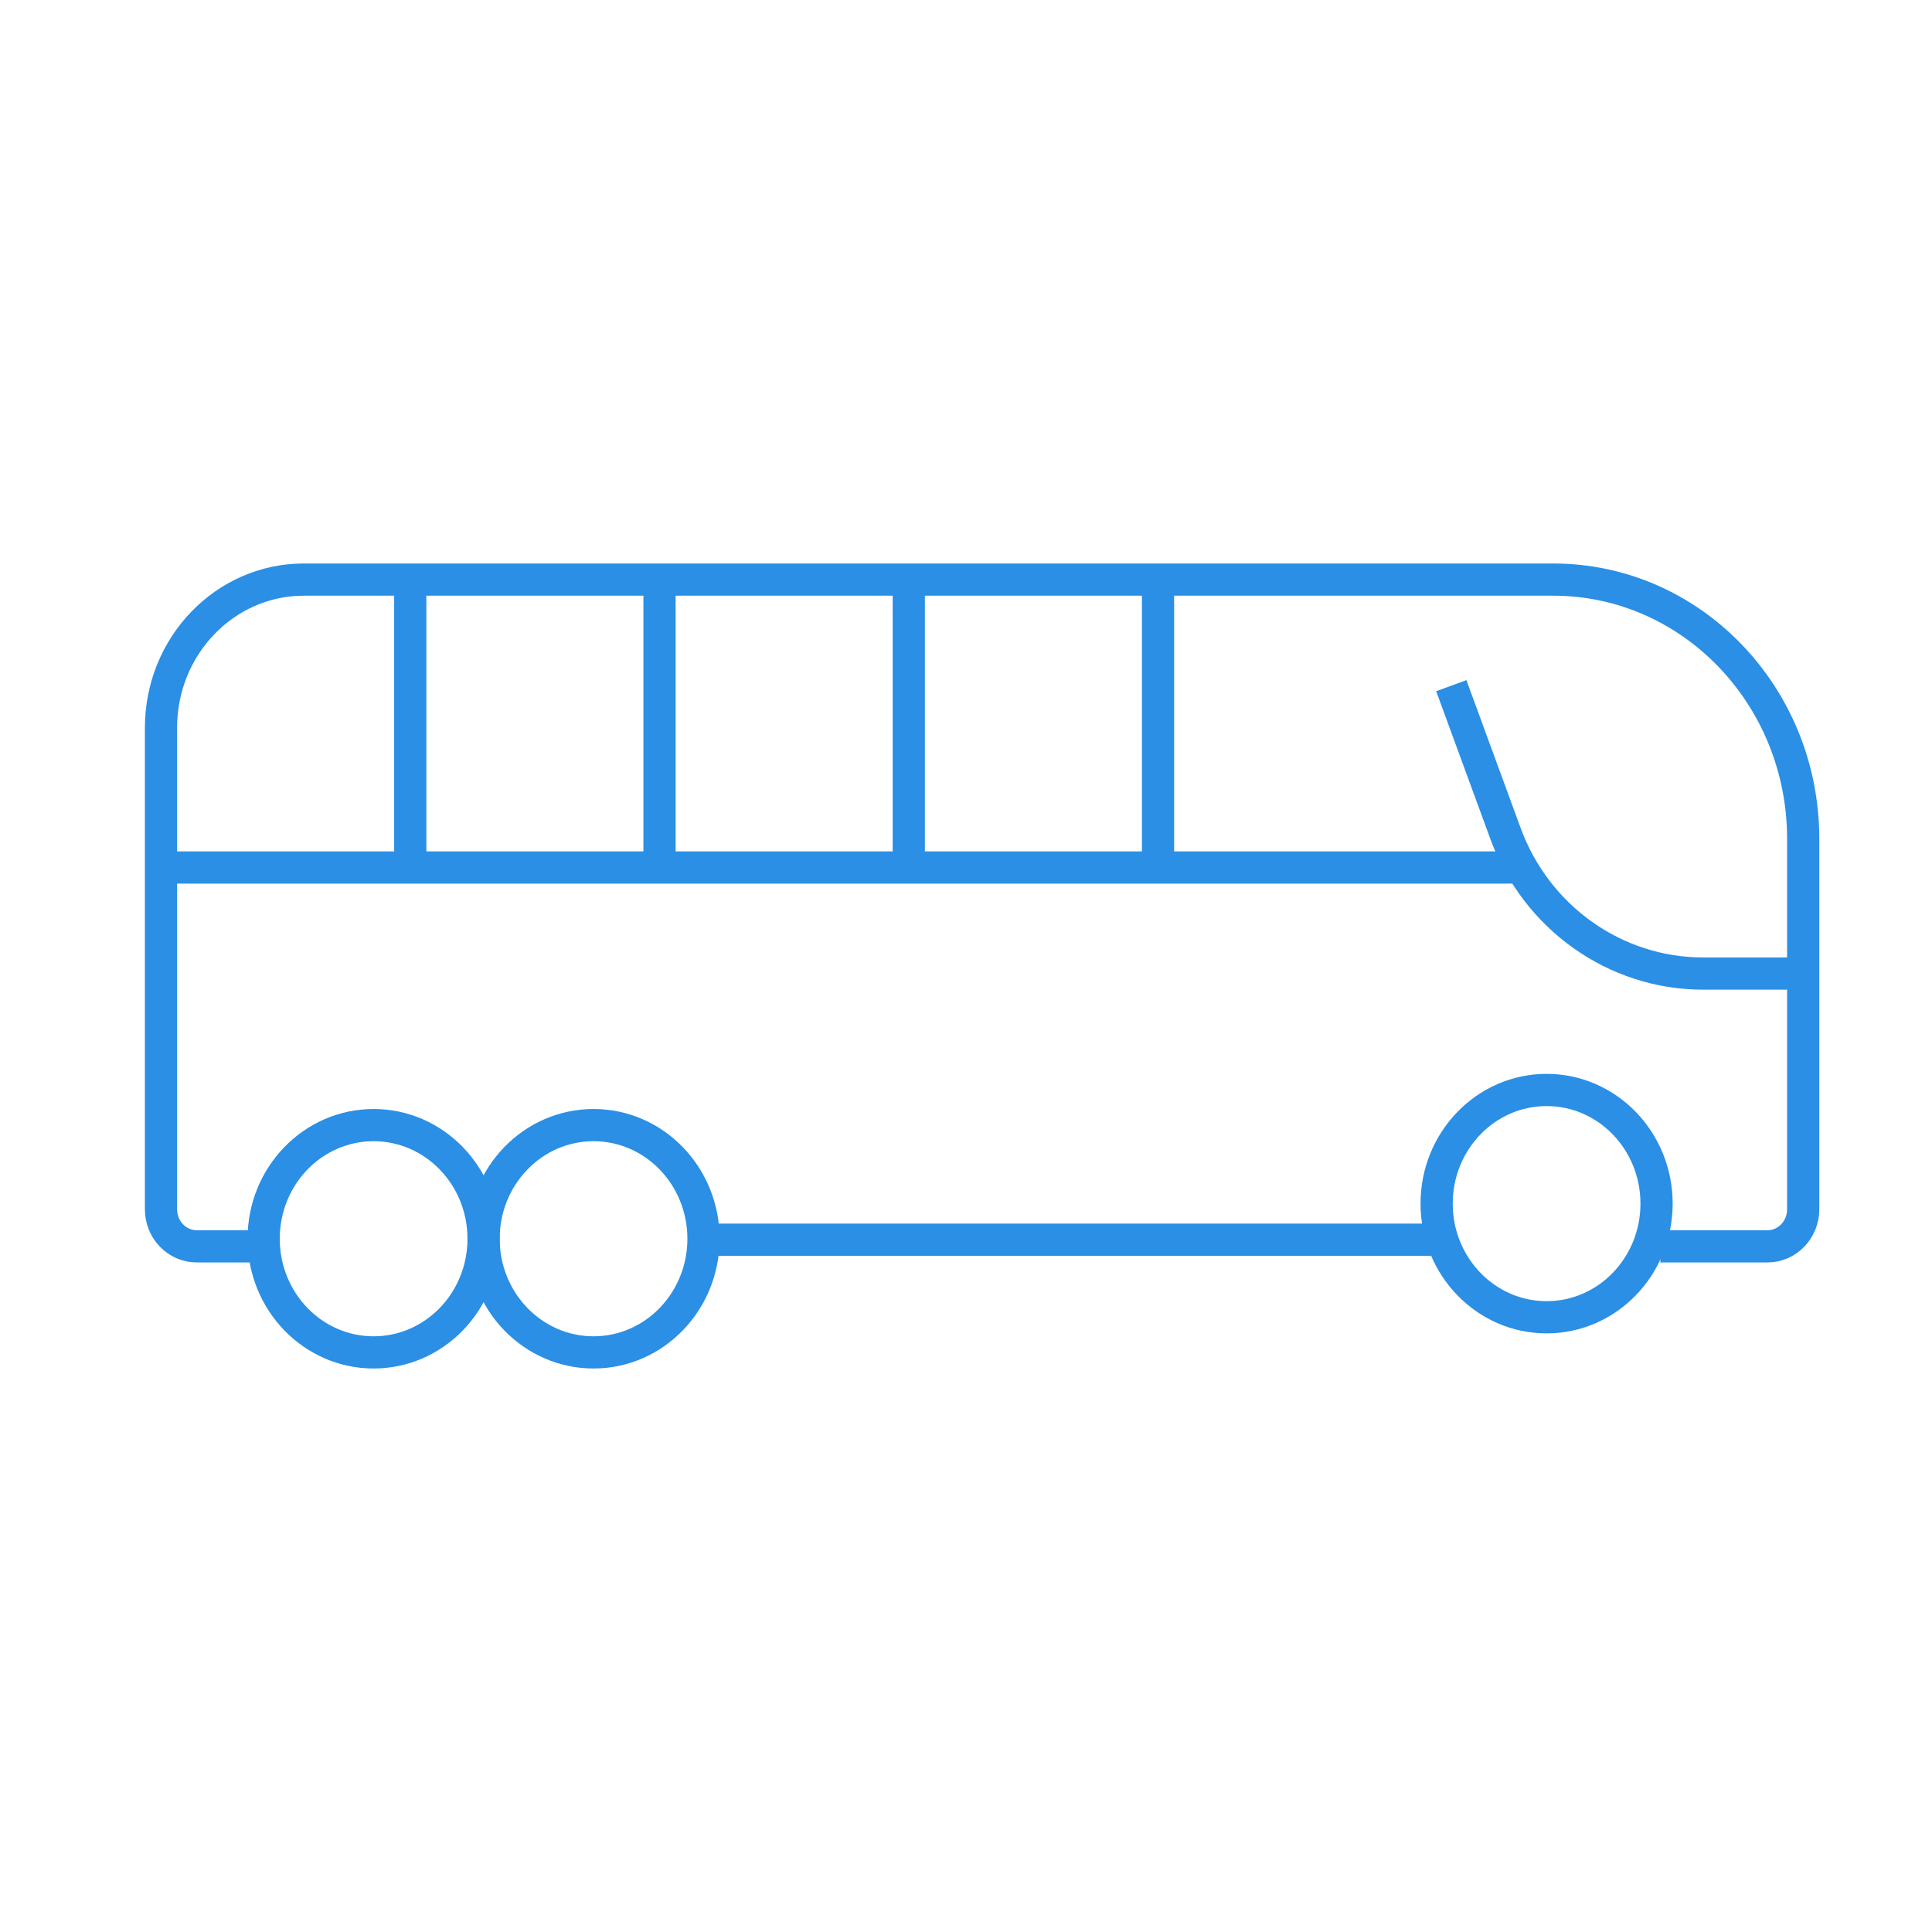 <?xml version="1.0" encoding="UTF-8"?>
<svg width="60px" height="60px" viewBox="0 0 60 60" version="1.1" xmlns="http://www.w3.org/2000/svg" xmlns:xlink="http://www.w3.org/1999/xlink">
    <!-- Generator: Sketch 52.5 (67469) - http://www.bohemiancoding.com/sketch -->
    <title>Bus</title>
    <desc>Created with Sketch.</desc>
    <g id="Bus" stroke="none" stroke-width="1" fill="none" fill-rule="evenodd">
        <g transform="translate(5, 18)" stroke="#2A8FE5">
            <path d="M40,20.5 L17,20.5" id="Stroke-1"></path>
            <g id="Group-22">
                <path d="M3.326,20.706 L1.109,20.706 C0.497,20.706 0,20.192 0,19.556 L0,4.601 C0,2.06 1.986,0 4.435,0 L43.239,0 C47.525,0 51,3.605 51,8.052 L51,19.556 C51,20.192 50.503,20.706 49.891,20.706 L46.565,20.706" id="Stroke-2"></path>
                <path d="M10.018,20.471 C10.018,22.42 8.489,24 6.603,24 C4.716,24 3.188,22.42 3.188,20.471 C3.188,18.521 4.716,16.941 6.603,16.941 C8.489,16.941 10.018,18.521 10.018,20.471 Z" id="Stroke-4"></path>
                <path d="M16.848,20.471 C16.848,22.42 15.319,24 13.433,24 C11.547,24 10.018,22.42 10.018,20.471 C10.018,18.521 11.547,16.941 13.433,16.941 C15.319,16.941 16.848,18.521 16.848,20.471 Z" id="Stroke-6"></path>
                <path d="M46.446,19.38 C46.446,21.329 44.918,22.909 43.031,22.909 C41.145,22.909 39.616,21.329 39.616,19.38 C39.616,17.43 41.145,15.85 43.031,15.85 C44.918,15.85 46.446,17.43 46.446,19.38 Z" id="Stroke-8"></path>
                <path d="M40.071,3.294 L41.754,7.883 C42.714,10.501 45.161,12.235 47.894,12.235 L51,12.235" id="Stroke-10"></path>
                <polyline id="Stroke-12" points="42.348 8.941 22.289 8.941 0 8.941"></polyline>
                <path d="M30.964,0 L30.964,8.506" id="Stroke-14"></path>
                <path d="M23.223,0 L23.223,8.506" id="Stroke-16"></path>
                <path d="M15.482,0 L15.482,8.506" id="Stroke-18"></path>
                <path d="M7.741,0 L7.741,8.506" id="Stroke-20"></path>
            </g>
        </g>
    </g>
</svg>